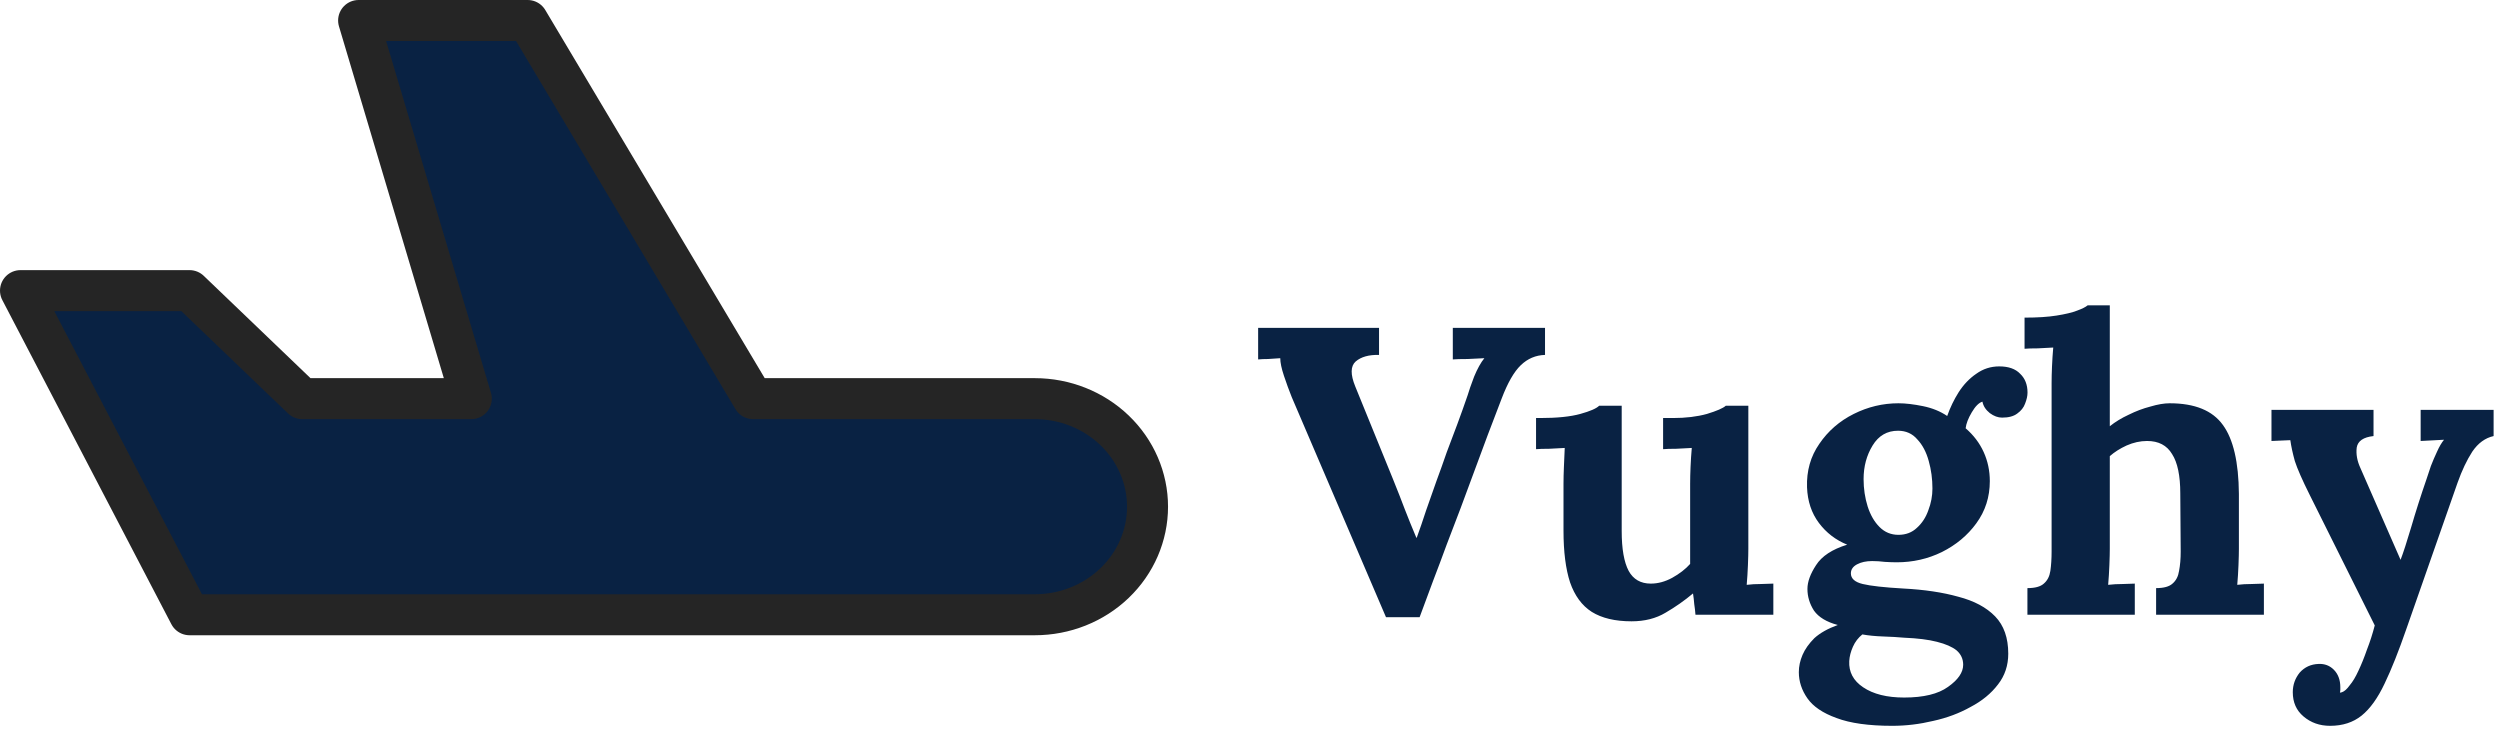 <svg width="122" height="36" viewBox="0 0 122 36" fill="none" xmlns="http://www.w3.org/2000/svg">
<path d="M36.75 19.454H50.5C51.959 19.454 53.358 20.01 54.389 20.999C55.42 21.988 56 23.329 56 24.727C56 26.126 55.42 27.467 54.389 28.456C53.358 29.445 51.959 30 50.5 30H9.25L1 14.182H9.25L14.75 19.454H23L17.5 1H25.75L36.75 19.454Z" fill="#092243" stroke="#252525" stroke-width="2" stroke-linecap="round" stroke-linejoin="round"/>
<path d="M67.637 30.12L63.037 19.38C62.903 19.047 62.777 18.7 62.657 18.34C62.537 17.98 62.477 17.693 62.477 17.48C62.263 17.493 62.063 17.507 61.877 17.52C61.703 17.52 61.543 17.527 61.397 17.54V16H67.297V17.32C66.803 17.307 66.423 17.413 66.157 17.64C65.903 17.867 65.897 18.273 66.137 18.86C66.443 19.607 66.75 20.36 67.057 21.12C67.363 21.88 67.67 22.633 67.977 23.38C68.203 23.94 68.397 24.433 68.557 24.86C68.717 25.273 68.903 25.733 69.117 26.24H69.137C69.283 25.84 69.437 25.393 69.597 24.9C69.77 24.407 69.937 23.933 70.097 23.48C70.27 23.013 70.437 22.547 70.597 22.08C70.77 21.613 70.943 21.153 71.117 20.7C71.29 20.233 71.457 19.767 71.617 19.3C71.683 19.073 71.79 18.767 71.937 18.38C72.097 17.993 72.263 17.693 72.437 17.48C72.223 17.493 71.95 17.507 71.617 17.52C71.283 17.52 71.043 17.527 70.897 17.54V16H75.397V17.32C74.943 17.333 74.55 17.5 74.217 17.82C73.883 18.14 73.57 18.687 73.277 19.46C73.05 20.047 72.823 20.64 72.597 21.24C72.383 21.827 72.163 22.42 71.937 23.02C71.723 23.607 71.503 24.2 71.277 24.8C71.05 25.387 70.823 25.98 70.597 26.58C70.383 27.167 70.163 27.753 69.937 28.34C69.723 28.927 69.503 29.52 69.277 30.12H67.637ZM79.619 30.32C78.819 30.32 78.173 30.167 77.679 29.86C77.199 29.553 76.846 29.073 76.619 28.42C76.406 27.767 76.299 26.927 76.299 25.9V23.6C76.299 23.36 76.306 23.087 76.319 22.78C76.333 22.46 76.346 22.153 76.359 21.86C76.146 21.873 75.893 21.887 75.599 21.9C75.319 21.9 75.106 21.907 74.959 21.92V20.4H75.159C75.986 20.4 76.639 20.333 77.119 20.2C77.599 20.067 77.906 19.933 78.039 19.8H79.139V25.92C79.139 26.787 79.253 27.433 79.479 27.86C79.706 28.273 80.066 28.48 80.559 28.48C80.906 28.48 81.253 28.387 81.599 28.2C81.959 28 82.253 27.773 82.479 27.52V23.6C82.479 23.36 82.486 23.087 82.499 22.78C82.513 22.46 82.533 22.153 82.559 21.86C82.346 21.873 82.093 21.887 81.799 21.9C81.519 21.9 81.306 21.907 81.159 21.92V20.4H81.639C82.266 20.4 82.819 20.333 83.299 20.2C83.779 20.053 84.086 19.92 84.219 19.8H85.319V26.78C85.319 26.967 85.313 27.233 85.299 27.58C85.286 27.913 85.266 28.233 85.239 28.54C85.453 28.513 85.686 28.5 85.939 28.5C86.206 28.487 86.406 28.48 86.539 28.48V30H82.739C82.726 29.827 82.706 29.653 82.679 29.48C82.666 29.307 82.646 29.133 82.619 28.96C82.206 29.307 81.759 29.62 81.279 29.9C80.813 30.18 80.259 30.32 79.619 30.32ZM92.343 35.42C91.196 35.42 90.289 35.293 89.623 35.04C88.956 34.8 88.483 34.48 88.203 34.08C87.923 33.68 87.783 33.253 87.783 32.8C87.783 32.52 87.843 32.24 87.963 31.96C88.083 31.68 88.276 31.407 88.543 31.14C88.823 30.887 89.203 30.673 89.683 30.5C89.136 30.353 88.749 30.12 88.523 29.8C88.309 29.467 88.203 29.113 88.203 28.74C88.203 28.393 88.343 28.007 88.623 27.58C88.903 27.14 89.409 26.807 90.143 26.58C89.583 26.353 89.123 26 88.763 25.52C88.403 25.04 88.209 24.46 88.183 23.78C88.156 22.98 88.356 22.273 88.783 21.66C89.209 21.033 89.769 20.547 90.463 20.2C91.156 19.853 91.883 19.68 92.643 19.68C92.989 19.68 93.389 19.727 93.843 19.82C94.296 19.913 94.689 20.073 95.023 20.3C95.169 19.887 95.356 19.5 95.583 19.14C95.823 18.767 96.109 18.467 96.443 18.24C96.776 18 97.149 17.88 97.563 17.88C98.016 17.88 98.356 18 98.583 18.24C98.823 18.467 98.943 18.773 98.943 19.16C98.943 19.32 98.903 19.5 98.823 19.7C98.756 19.887 98.629 20.047 98.443 20.18C98.269 20.313 98.023 20.38 97.703 20.38C97.503 20.38 97.303 20.307 97.103 20.16C96.903 20 96.783 19.813 96.743 19.6C96.569 19.653 96.396 19.827 96.223 20.12C96.049 20.413 95.949 20.673 95.923 20.9C96.309 21.233 96.603 21.62 96.803 22.06C97.003 22.5 97.103 22.973 97.103 23.48C97.103 24.253 96.883 24.94 96.443 25.54C96.016 26.127 95.456 26.593 94.763 26.94C94.083 27.273 93.349 27.44 92.563 27.44C92.389 27.44 92.196 27.433 91.983 27.42C91.769 27.393 91.563 27.38 91.363 27.38C91.069 27.38 90.823 27.433 90.623 27.54C90.423 27.647 90.323 27.793 90.323 27.98C90.323 28.233 90.516 28.407 90.903 28.5C91.289 28.593 91.949 28.667 92.883 28.72C93.909 28.773 94.803 28.907 95.563 29.12C96.336 29.32 96.936 29.64 97.363 30.08C97.789 30.52 98.003 31.127 98.003 31.9C98.003 32.473 97.836 32.973 97.503 33.4C97.169 33.84 96.723 34.207 96.163 34.5C95.616 34.807 95.009 35.033 94.343 35.18C93.676 35.34 93.009 35.42 92.343 35.42ZM92.923 34.04C93.869 34.04 94.583 33.867 95.063 33.52C95.556 33.173 95.803 32.813 95.803 32.44C95.803 32.16 95.696 31.927 95.483 31.74C95.269 31.567 94.949 31.427 94.523 31.32C94.109 31.213 93.576 31.147 92.923 31.12C92.629 31.093 92.289 31.073 91.903 31.06C91.516 31.047 91.176 31.013 90.883 30.96C90.683 31.12 90.529 31.32 90.423 31.56C90.316 31.8 90.256 32.033 90.243 32.26C90.216 32.793 90.443 33.22 90.923 33.54C91.416 33.873 92.083 34.04 92.923 34.04ZM92.643 26.1C93.003 26.1 93.303 25.987 93.543 25.76C93.796 25.533 93.983 25.247 94.103 24.9C94.236 24.553 94.303 24.2 94.303 23.84C94.303 23.373 94.243 22.927 94.123 22.5C94.003 22.06 93.816 21.707 93.563 21.44C93.323 21.16 93.009 21.02 92.623 21.02C92.089 21.02 91.676 21.26 91.383 21.74C91.089 22.22 90.943 22.767 90.943 23.38C90.943 23.847 91.009 24.293 91.143 24.72C91.276 25.133 91.469 25.467 91.723 25.72C91.976 25.973 92.283 26.1 92.643 26.1ZM105.218 28.7C105.592 28.7 105.858 28.627 106.018 28.48C106.192 28.333 106.298 28.127 106.338 27.86C106.392 27.58 106.418 27.267 106.418 26.92L106.398 24.08C106.398 23.213 106.265 22.573 105.998 22.16C105.745 21.733 105.338 21.52 104.778 21.52C104.445 21.52 104.112 21.593 103.778 21.74C103.458 21.887 103.185 22.06 102.958 22.26V26.78C102.958 26.967 102.952 27.233 102.938 27.58C102.925 27.913 102.905 28.233 102.878 28.54C103.105 28.513 103.345 28.5 103.598 28.5C103.852 28.487 104.045 28.48 104.178 28.48V30H98.938V28.7C99.312 28.7 99.578 28.627 99.738 28.48C99.912 28.333 100.018 28.127 100.058 27.86C100.098 27.58 100.118 27.267 100.118 26.92V18.7C100.118 18.46 100.125 18.187 100.138 17.88C100.152 17.56 100.172 17.253 100.198 16.96C99.985 16.973 99.732 16.987 99.438 17C99.158 17 98.945 17.007 98.798 17.02V15.5C99.425 15.5 99.945 15.467 100.358 15.4C100.785 15.333 101.118 15.253 101.358 15.16C101.612 15.067 101.785 14.98 101.878 14.9H102.958V20.8C103.225 20.587 103.532 20.4 103.878 20.24C104.225 20.067 104.578 19.933 104.938 19.84C105.298 19.733 105.612 19.68 105.878 19.68C107.105 19.68 107.972 20.033 108.478 20.74C108.985 21.433 109.245 22.553 109.258 24.1V26.78C109.258 26.967 109.252 27.233 109.238 27.58C109.225 27.913 109.205 28.233 109.178 28.54C109.392 28.513 109.625 28.5 109.878 28.5C110.132 28.487 110.332 28.48 110.478 28.48V30H105.218V28.7ZM113.708 35.42C113.201 35.42 112.768 35.267 112.408 34.96C112.061 34.667 111.888 34.273 111.888 33.78C111.888 33.42 112.001 33.1 112.228 32.82C112.468 32.553 112.774 32.413 113.148 32.4C113.441 32.387 113.688 32.48 113.888 32.68C114.101 32.893 114.208 33.18 114.208 33.54C114.208 33.58 114.208 33.62 114.208 33.66C114.208 33.7 114.201 33.747 114.188 33.8C114.214 33.8 114.248 33.793 114.288 33.78C114.408 33.74 114.534 33.627 114.668 33.44C114.814 33.267 114.954 33.033 115.088 32.74C115.234 32.433 115.374 32.087 115.508 31.7C115.654 31.327 115.781 30.933 115.888 30.52L112.728 24.18C112.354 23.433 112.108 22.873 111.988 22.5C111.881 22.113 111.808 21.773 111.768 21.48L110.848 21.52V20H115.828V21.28C115.334 21.333 115.061 21.52 115.008 21.84C114.968 22.16 115.028 22.493 115.188 22.84L117.148 27.32C117.281 26.973 117.454 26.44 117.668 25.72C117.881 24.987 118.134 24.193 118.428 23.34C118.481 23.167 118.548 22.967 118.628 22.74C118.721 22.5 118.821 22.267 118.928 22.04C119.034 21.8 119.148 21.607 119.268 21.46L118.128 21.52V20H121.688V21.28C121.274 21.373 120.928 21.627 120.648 22.04C120.381 22.453 120.141 22.96 119.928 23.56L117.428 30.7C117.054 31.78 116.701 32.667 116.368 33.36C116.034 34.067 115.661 34.587 115.248 34.92C114.834 35.253 114.321 35.42 113.708 35.42Z" fill="#092243"/>
</svg>
